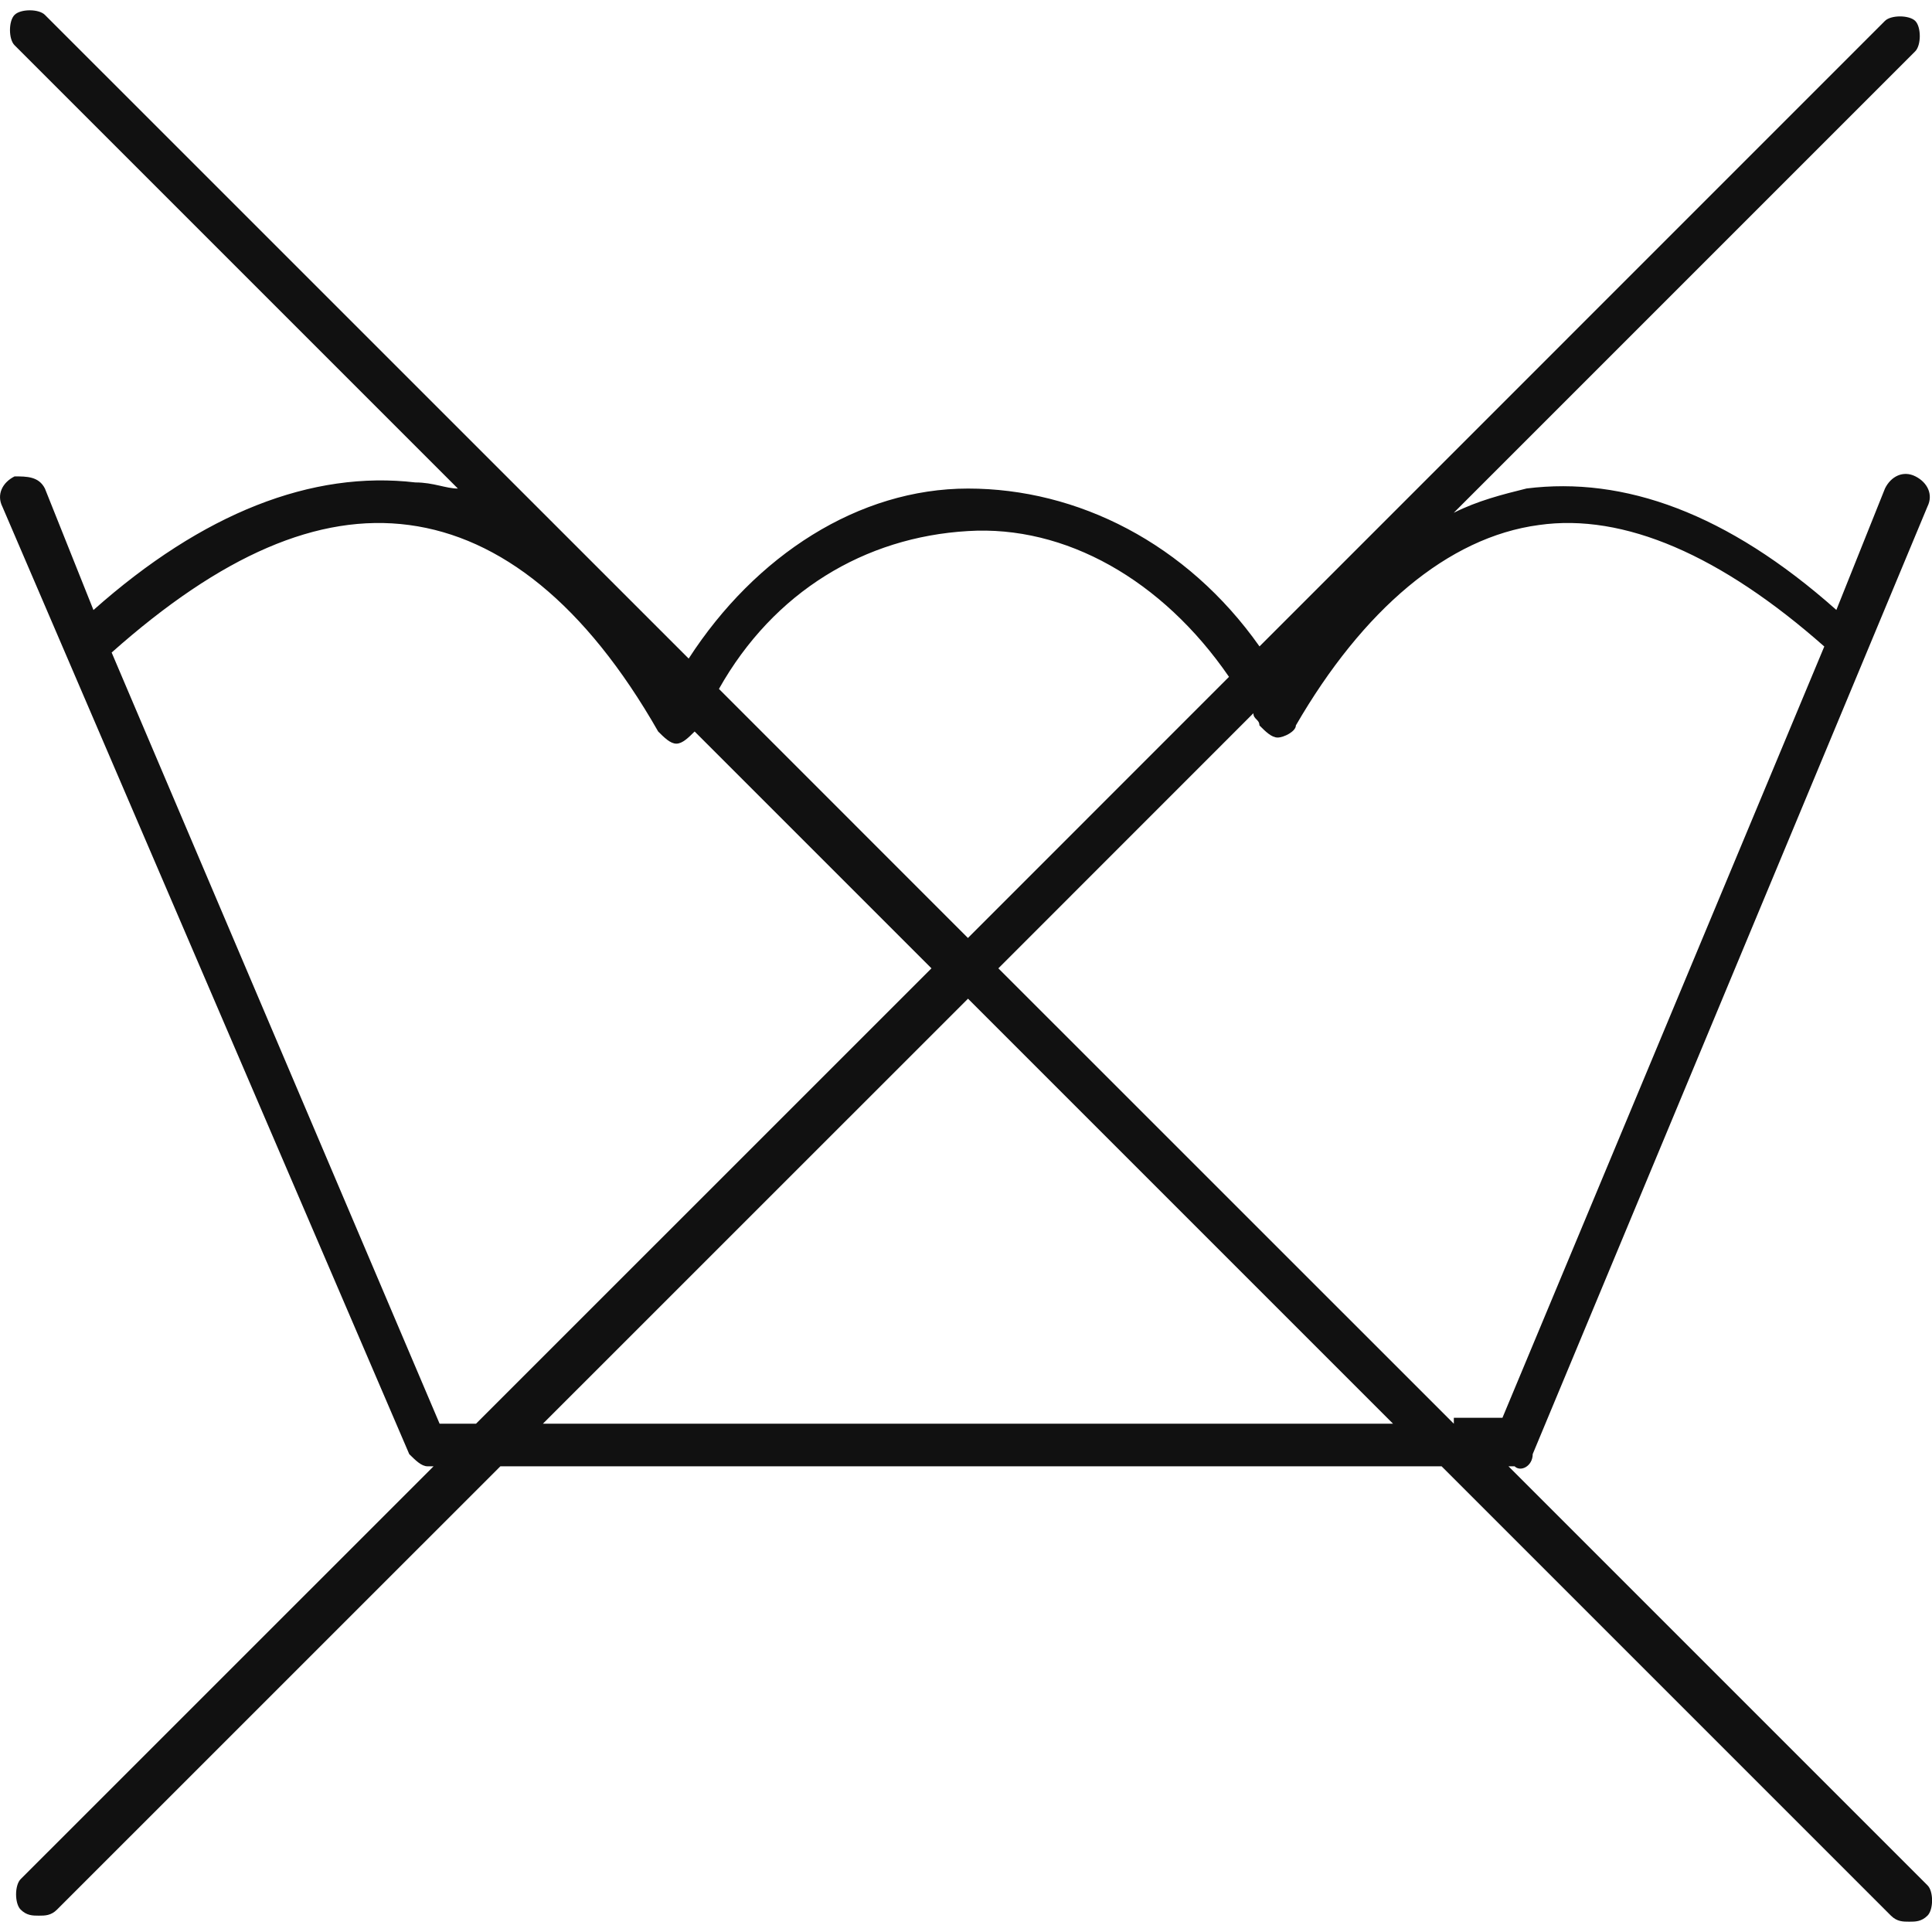 <svg width="24" height="24" fill="#111" xmlns="http://www.w3.org/2000/svg"><path d="M19.04 18.063l4.903-11.769c.076-.151 0-.302-.15-.377-.151-.076-.303 0-.377.151l-.604 1.509c-1.358-1.207-2.641-1.66-3.848-1.509-.302.075-.604.151-.905.302L23.792.637c.075-.076.075-.302 0-.377-.076-.075-.303-.075-.377 0l-7.769 7.77c-.905-1.283-2.263-1.961-3.621-1.961s-2.641.83-3.47 2.112L.558.185C.483.109.256.109.181.185.105.26.105.487.181.562l5.507 5.507c-.151 0-.302-.076-.528-.076-1.283-.151-2.641.378-3.999 1.585L.558 6.069c-.076-.151-.226-.151-.377-.151-.151.075-.227.226-.151.377l5.054 11.769c.076.075.151.151.227.151h.075l-5.13 5.129c-.075.076-.075.302 0 .377.076.076.151.076.227.076.075 0 .151 0 .226-.076l5.507-5.506h11.692l5.582 5.582c.076.075.151.075.227.075.076 0 .151 0 .227-.075.076-.076.076-.303 0-.377l-5.205-5.205h.076c.074.074.225 0 .225-.152zM12.024 6.597c1.207-.075 2.414.604 3.243 1.811l-3.243 3.244-3.093-3.094c.679-1.207 1.811-1.886 3.093-1.961zM5.461 17.686l-4.074-9.58c1.358-1.207 2.565-1.735 3.696-1.584 1.132.151 2.188.98 3.093 2.565.075.075.151.151.226.151.076 0 .151-.076.227-.151l2.942 2.942-5.658 5.657h-.452zm1.283 0l5.281-5.28 5.28 5.28H6.744zm11.316 0l-5.658-5.657L15.57 8.86c0 .076.075.076.075.151.075.076.151.151.226.151.076 0 .227-.075.227-.151.83-1.433 1.887-2.338 3.018-2.489 1.057-.151 2.264.377 3.546 1.509l-3.998 9.581h-.604v.074z"/></svg>